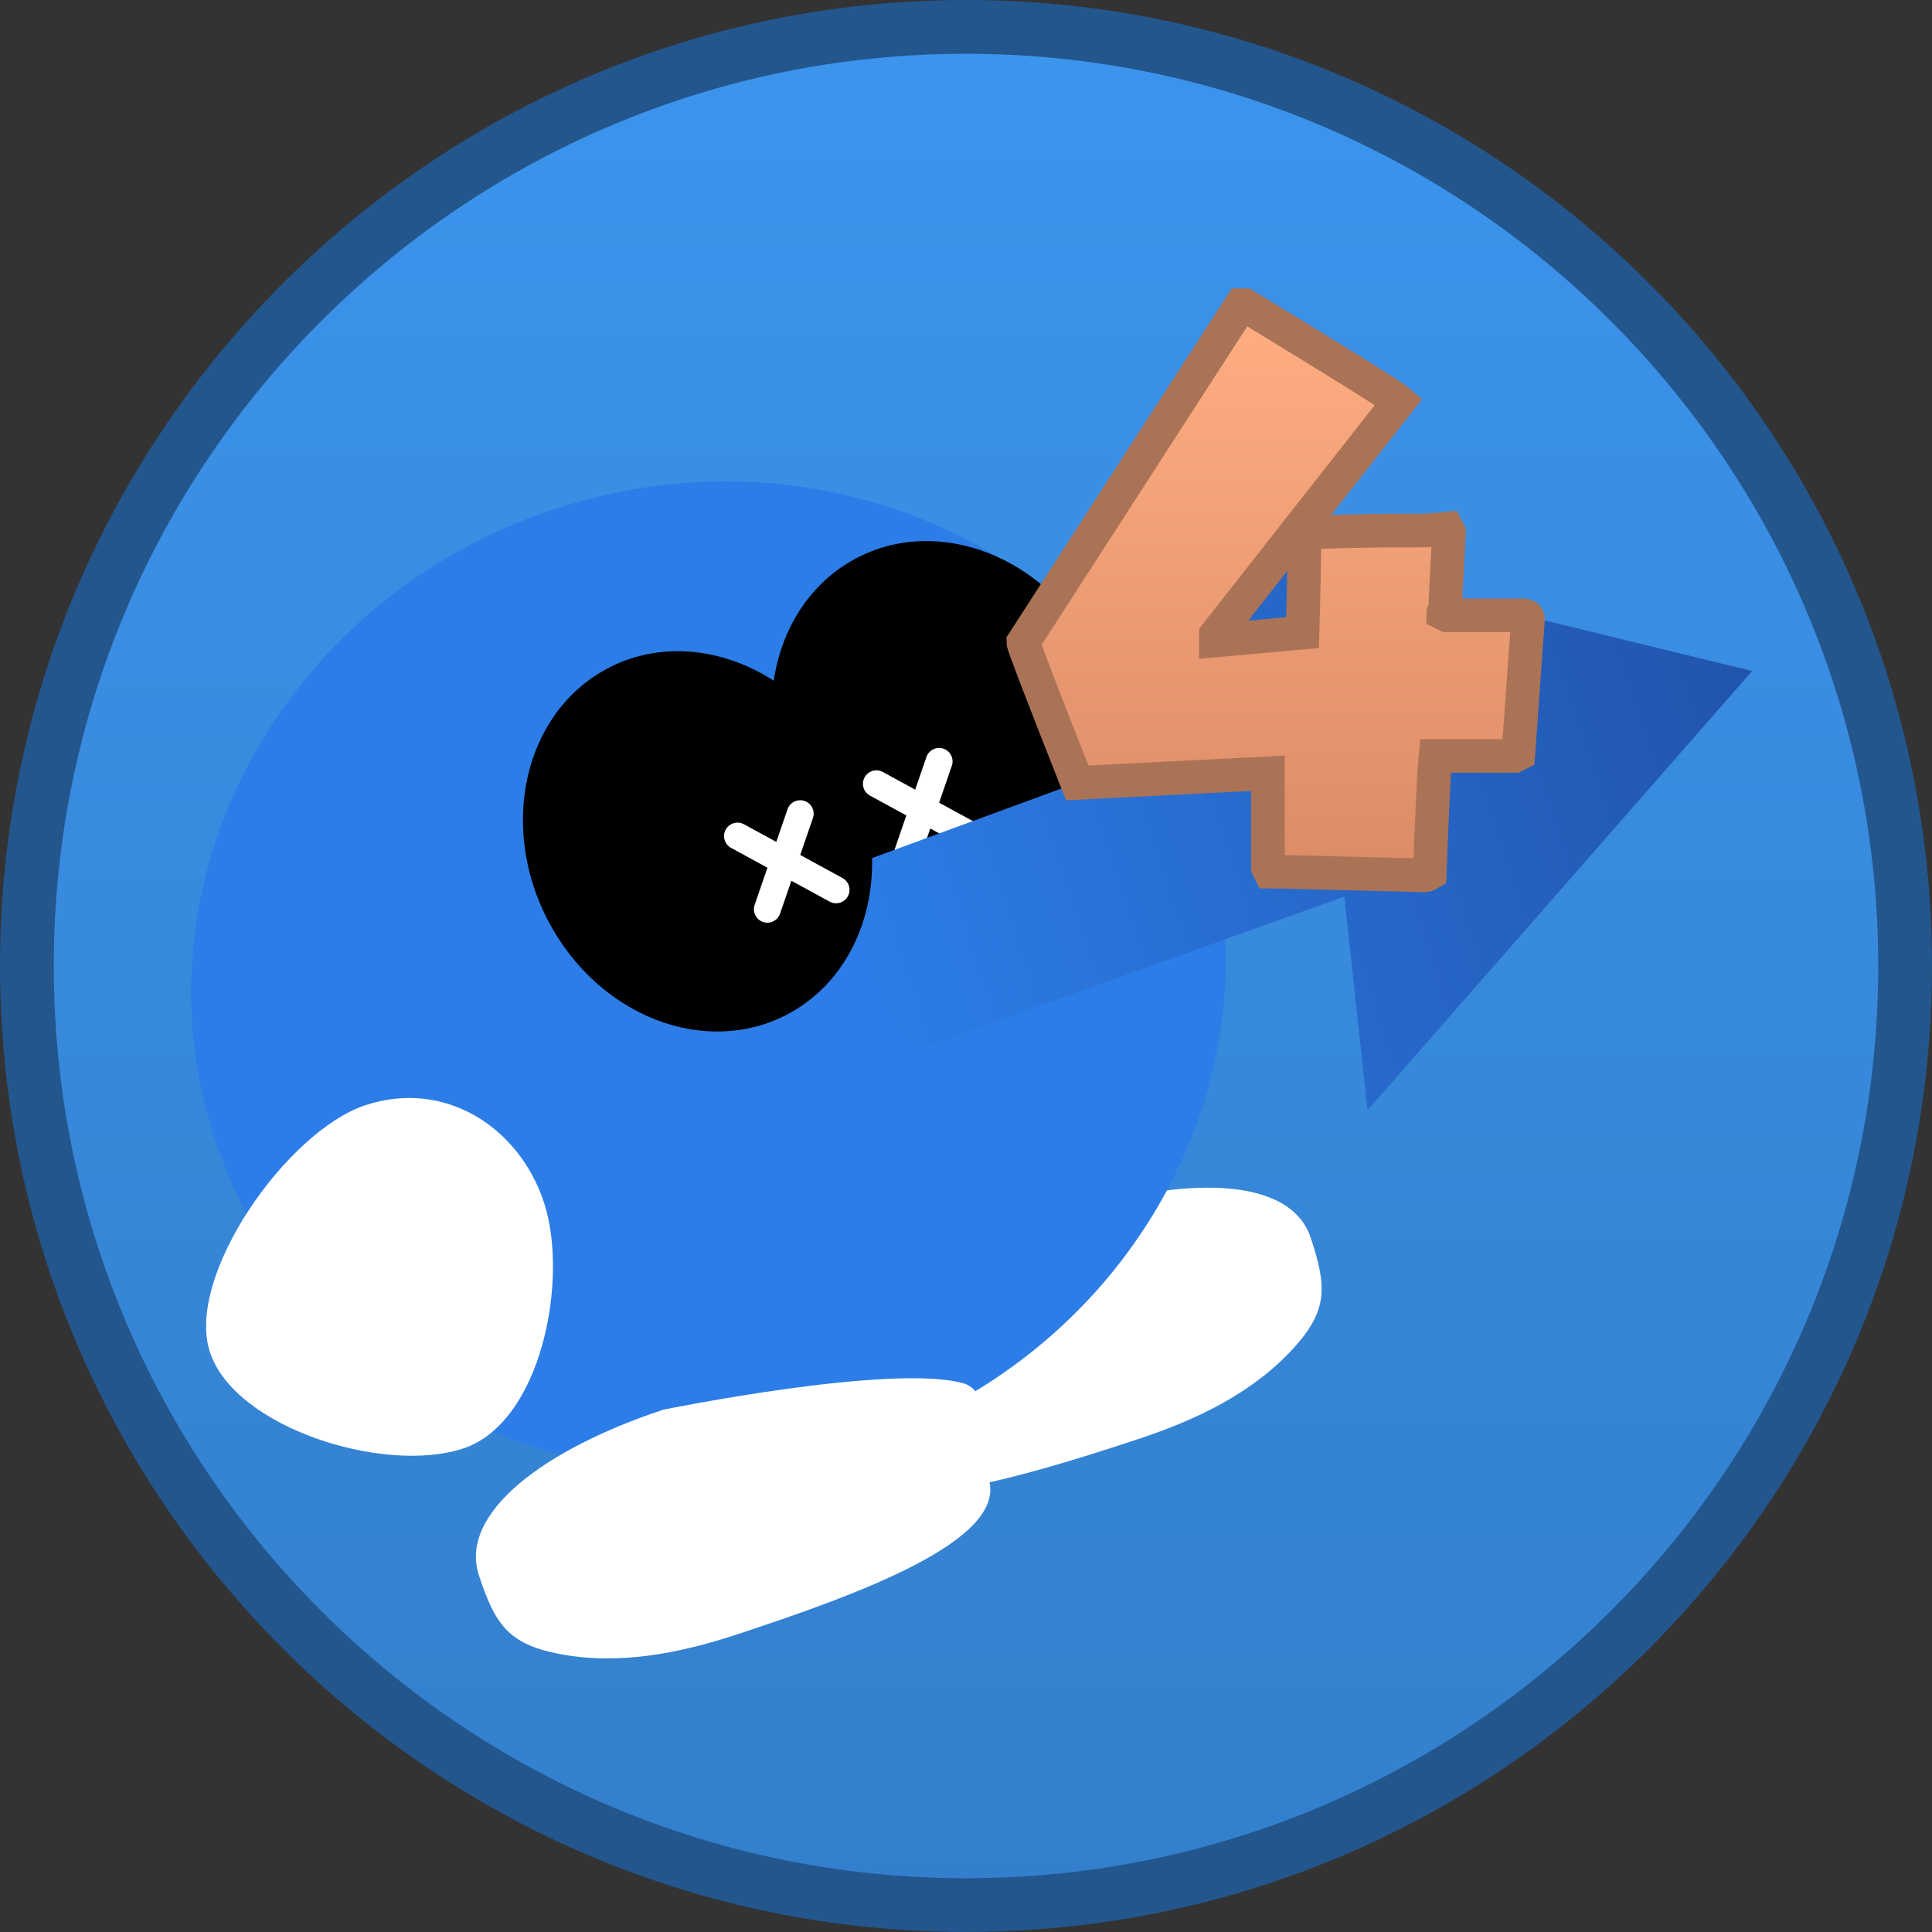 <svg version="1.1" xmlns="http://www.w3.org/2000/svg" xmlns:xlink="http://www.w3.org/1999/xlink" width="143.734" height="143.734" viewBox="0,0,143.734,143.734"><rect x="0" y="0" width="143.734" height="143.734" fill="#333333" stroke="none"/><defs><linearGradient x1="240" y1="110.133" x2="240" y2="249.867" gradientUnits="userSpaceOnUse" id="color-1"><stop offset="0" stop-color="#3c94ed"/><stop offset="1" stop-color="#337fcc"/></linearGradient><linearGradient x1="298.094" y1="156.862" x2="232.06" y2="178.666" gradientUnits="userSpaceOnUse" id="color-2"><stop offset="0" stop-color="#2154ad"/><stop offset="1" stop-color="#2c7de7"/></linearGradient><linearGradient x1="263.035" y1="130.837" x2="263.035" y2="173.26" gradientUnits="userSpaceOnUse" id="color-3"><stop offset="0" stop-color="#ffae82"/><stop offset="1" stop-color="#db8b67"/></linearGradient></defs><g transform="translate(-168.133,-108.133)"><g data-paper-data="{&quot;isPaintingLayer&quot;:true}" fill-rule="nonzero" stroke-linejoin="miter" stroke-miterlimit="10" stroke-dasharray="" stroke-dashoffset="0" style="mix-blend-mode: normal"><path d="M240,110.133c19.275,0 36.744,7.827 49.39,20.477c12.65,12.646 20.477,30.114 20.477,49.39c0,19.275 -7.827,36.744 -20.477,49.39c-12.646,12.65 -30.115,20.477 -49.39,20.477c-19.275,0 -36.744,-7.827 -49.39,-20.477c-12.65,-12.646 -20.477,-30.114 -20.477,-49.39c0,-19.275 7.827,-36.744 20.477,-49.39c12.646,-12.65 30.115,-20.477 49.39,-20.477z" data-paper-data="{&quot;origPos&quot;:null}" id="ID0.4039921844378114" fill="url(#color-1)" stroke="#23568d" stroke-width="4" stroke-linecap="butt"/><g data-paper-data="{&quot;origPos&quot;:null}"><path d="M230.891,216.992c0,0 -4.292,-4.706 -2.737,-6.749c3.334,-4.382 19.128,-11.751 19.128,-11.751c8.861,-2.926 16.842,-2.884 18.365,1.73c1.193,3.613 1.296,5.369 -1.26,8.188c-3.054,3.369 -7.271,5.363 -11.589,6.789c-8.861,2.926 -20.384,6.406 -21.908,1.793z" data-paper-data="{&quot;origPos&quot;:null,&quot;index&quot;:null}" fill="#ffffff" stroke="none" stroke-width="0" stroke-linecap="butt"/><path d="M232.309,215.494c-20.285,6.698 -41.865,-3.426 -48.201,-22.613c-6.335,-19.187 4.973,-40.171 25.259,-46.869c20.285,-6.698 41.865,3.426 48.201,22.613c6.335,19.187 -4.973,40.171 -25.259,46.869z" data-paper-data="{&quot;origPos&quot;:null,&quot;index&quot;:null}" fill="#2c7de7" stroke="#000000" stroke-width="0" stroke-linecap="butt"/><path d="M239.851,211.058c2.466,0.716 1.82,7.052 1.82,7.052c1.523,4.614 -9.807,8.679 -18.668,11.605c-4.318,1.426 -8.893,2.335 -13.353,1.446c-3.732,-0.743 -4.694,-2.215 -5.888,-5.828c-1.523,-4.614 4.863,-9.4 13.724,-12.325c0,0 17.077,-3.485 22.364,-1.949z" data-paper-data="{&quot;origPos&quot;:null,&quot;index&quot;:null}" fill="#ffffff" stroke="none" stroke-width="0" stroke-linecap="butt"/><path d="M195.331,190.352c5.859,-1.934 11.409,1.597 13.271,7.235c1.862,5.639 -0.155,16.374 -6.013,18.309c-5.859,1.934 -16.973,-1.524 -18.835,-7.163c-1.862,-5.639 5.719,-16.447 11.577,-18.381z" data-paper-data="{&quot;origPos&quot;:null,&quot;index&quot;:null}" fill="#ffffff" stroke="none" stroke-width="0" stroke-linecap="butt"/><path d="M231.268,149.986c5.949,-3.607 14.021,-0.914 18.029,6.015c2.618,4.526 6.696,7.997 4.94,12.921c-1.055,2.958 -5.769,4.528 -8.455,6.156c-5.949,3.607 -14.021,0.914 -18.029,-6.015c-4.008,-6.929 -2.434,-15.471 3.515,-19.078z" data-paper-data="{&quot;origPos&quot;:null,&quot;origRot&quot;:0,&quot;index&quot;:null}" fill="#000000" stroke="none" stroke-width="0" stroke-linecap="butt"/><g data-paper-data="{&quot;origPos&quot;:null}" fill="none" stroke="#ffffff" stroke-width="2" stroke-linecap="round"><path d="M238,164.778l-2.444,7.111" data-paper-data="{&quot;origPos&quot;:null}"/><path d="M233.333,166.444l7.333,4" data-paper-data="{&quot;origPos&quot;:null}"/></g><path d="M268.148,174.838l-31.826,11.391l-3.077,-4.866l-1.841,-4.686l0.1,-4.151l31.473,-11.569l-9.587,-13.893l45.098,10.991l-28.619,32.684z" data-paper-data="{&quot;origPos&quot;:null,&quot;index&quot;:null}" fill="url(#color-2)" stroke="#000000" stroke-width="0" stroke-linecap="round"/><path d="M212.77,158.181c5.949,-3.607 14.021,-0.914 18.029,6.015c4.008,6.929 2.434,15.471 -3.515,19.078c-5.949,3.607 -14.021,0.914 -18.029,-6.015c-4.008,-6.929 -2.434,-15.471 3.515,-19.078z" data-paper-data="{&quot;origPos&quot;:null,&quot;origRot&quot;:0,&quot;index&quot;:null}" fill="#000000" stroke="none" stroke-width="0" stroke-linecap="butt"/><g data-paper-data="{&quot;origPos&quot;:null}" fill="none" stroke="#ffffff" stroke-width="2" stroke-linecap="round"><path d="M225.222,175.778l2.444,-7.111" data-paper-data="{&quot;origPos&quot;:null}"/><path d="M223,170.333l7.333,4" data-paper-data="{&quot;origPos&quot;:null}"/></g></g><path d="M260.455,130.837h0.288c7.094,4.335 10.928,6.7 11.466,7.166l-13.616,17.341v0.431l6.448,-0.574c0.108,-3.94 0.143,-6.377 0.143,-7.309c0.108,0 0.143,-0.037 0.143,-0.143c3.047,-0.108 5.269,-0.143 6.736,-0.143h1.578c0.466,0 1.181,-0.037 2.15,-0.143l0.143,0.286c-0.18,3.403 -0.288,5.339 -0.288,5.876c-0.106,0 -0.143,0.037 -0.143,0.143l0.288,0.143h5.733c0.178,0.037 0.286,0.108 0.286,0.286l-0.717,10.033l-0.286,0.143h-5.876c-0.108,1.04 -0.251,3.977 -0.431,8.743c-0.178,0.108 -0.321,0.143 -0.429,0.143c-7.131,-0.18 -10.928,-0.286 -11.466,-0.286l-0.143,-0.286v-7.024l-14.188,0.717c-2.688,-6.808 -4.014,-10.282 -4.014,-10.462z" data-paper-data="{&quot;origPos&quot;:null}" id="path4544" fill="url(#color-3)" stroke="#ab7356" stroke-width="2.5" stroke-linecap="butt"/></g></g></svg>